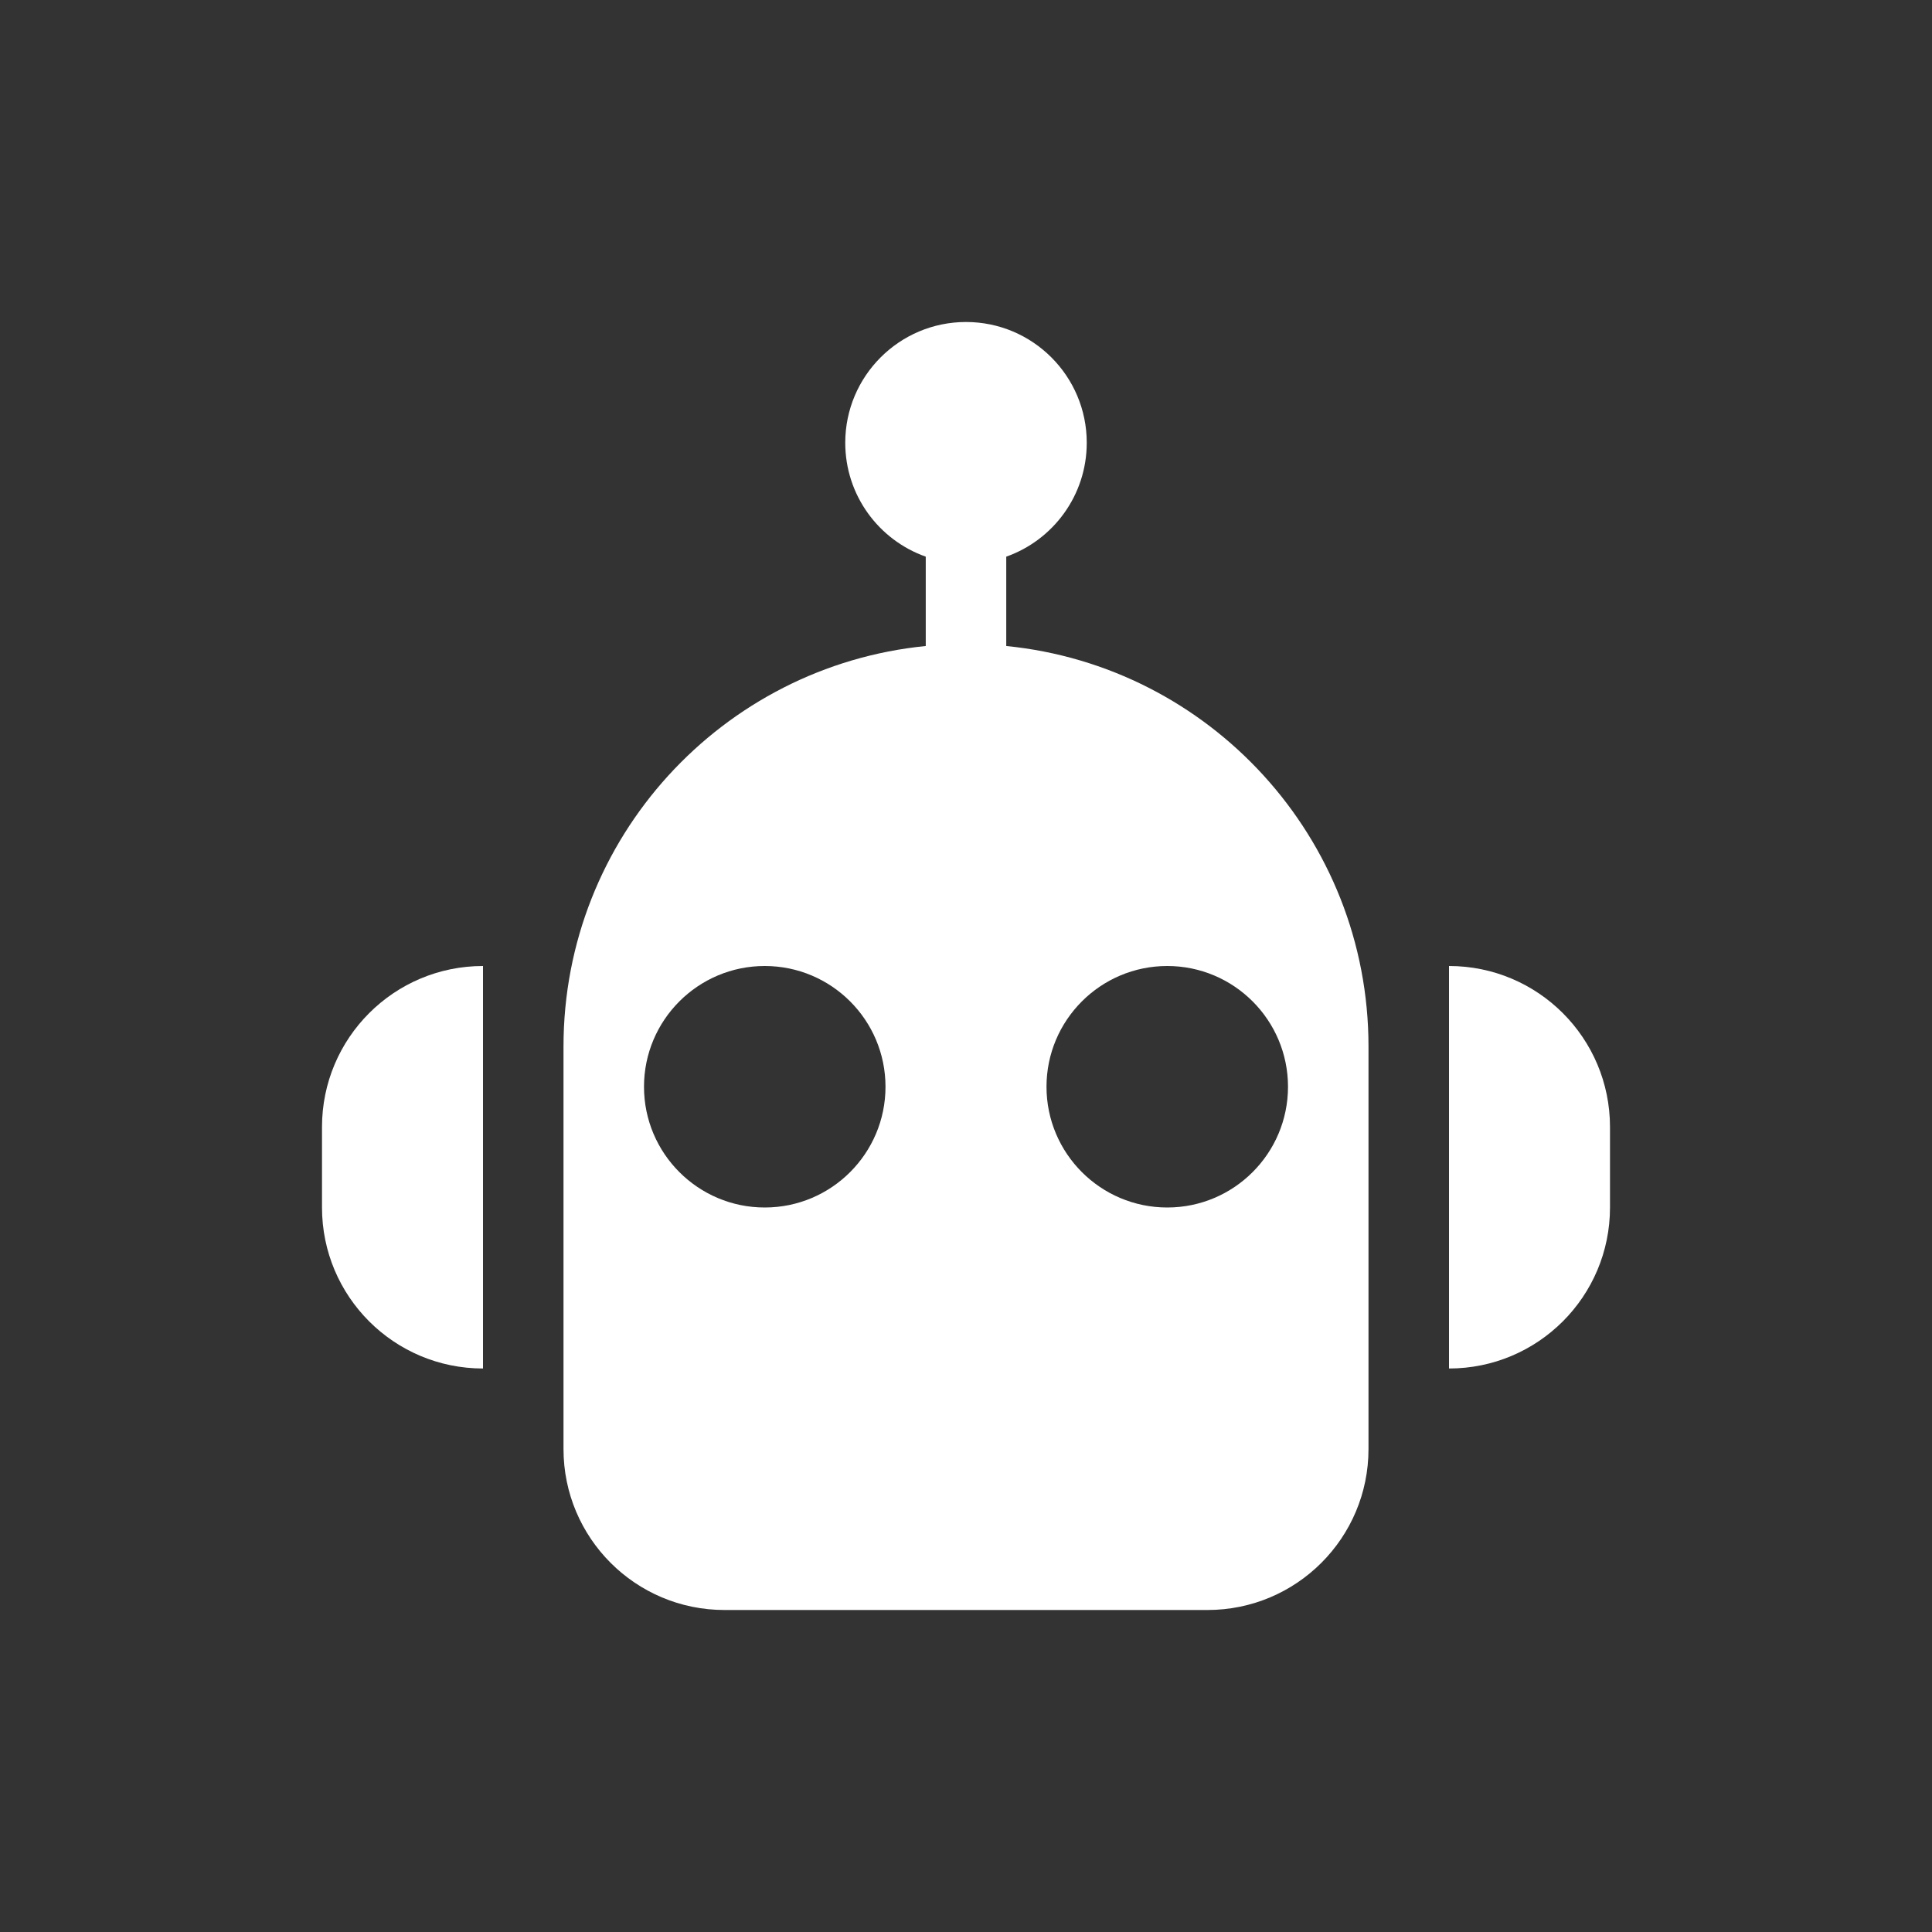 <svg width="24" height="24" viewBox="0 0 24 24" fill="none" xmlns="http://www.w3.org/2000/svg">
<rect x="0" y="0" width="24" height="24" fill="#333333" stroke="none"/>
<path fill-rule="evenodd" clip-rule="evenodd" d="M12.5 6.915C13.083 6.709 13.5 6.153 13.5 5.5C13.5 4.672 12.828 4 12 4C11.172 4 10.5 4.672 10.5 5.5C10.5 6.153 10.917 6.709 11.5 6.915V8.025C8.973 8.276 7 10.407 7 13V18C7 19.105 7.895 20 9 20H15C16.105 20 17 19.105 17 18V13C17 10.407 15.027 8.276 12.5 8.025V6.915ZM11 13.5C11 14.328 10.328 15 9.5 15C8.672 15 8 14.328 8 13.5C8 12.672 8.672 12 9.5 12C10.328 12 11 12.672 11 13.5ZM14.5 15C15.328 15 16 14.328 16 13.5C16 12.672 15.328 12 14.5 12C13.672 12 13 12.672 13 13.5C13 14.328 13.672 15 14.5 15Z" fill="white"/>
<path d="M4 14C4 12.895 4.895 12 6 12V17C4.895 17 4 16.105 4 15V14Z" fill="white"/>
<path d="M18 12C19.105 12 20 12.895 20 14V15C20 16.105 19.105 17 18 17V12Z" fill="white"/>
</svg>
